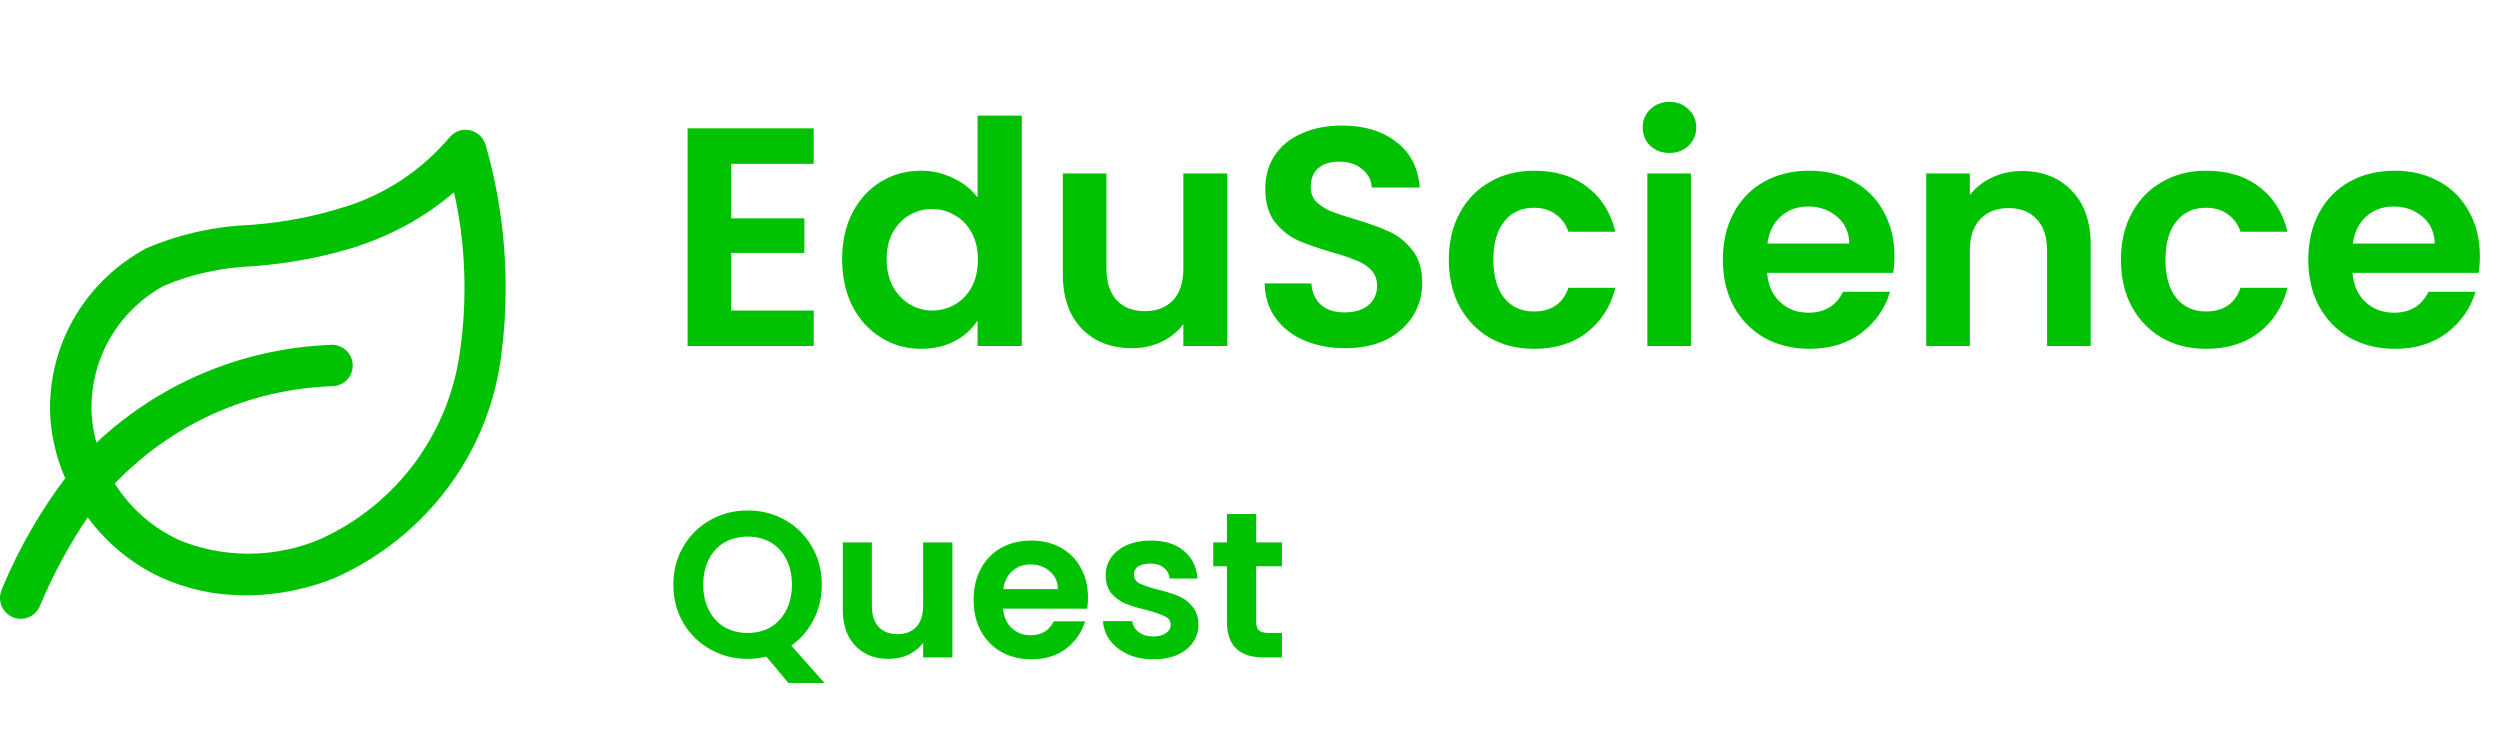 <svg width="289" height="85" viewBox="0 0 289 85" fill="none" xmlns="http://www.w3.org/2000/svg">
<path d="M84.524 18.94V25.24H92.984V29.236H84.524V35.896H94.064V40H79.484V14.836H94.064V18.94H84.524ZM97.348 29.956C97.348 27.94 97.744 26.152 98.536 24.592C99.352 23.032 100.456 21.832 101.848 20.992C103.24 20.152 104.788 19.732 106.492 19.732C107.788 19.732 109.024 20.02 110.2 20.596C111.376 21.148 112.312 21.892 113.008 22.828V13.36H118.12V40H113.008V37.048C112.384 38.032 111.508 38.824 110.38 39.424C109.252 40.024 107.944 40.324 106.456 40.324C104.776 40.324 103.24 39.892 101.848 39.028C100.456 38.164 99.352 36.952 98.536 35.392C97.744 33.808 97.348 31.996 97.348 29.956ZM113.044 30.028C113.044 28.804 112.804 27.76 112.324 26.896C111.844 26.008 111.196 25.336 110.38 24.88C109.564 24.4 108.688 24.16 107.752 24.16C106.816 24.16 105.952 24.388 105.16 24.844C104.368 25.3 103.72 25.972 103.216 26.86C102.736 27.724 102.496 28.756 102.496 29.956C102.496 31.156 102.736 32.212 103.216 33.124C103.72 34.012 104.368 34.696 105.16 35.176C105.976 35.656 106.84 35.896 107.752 35.896C108.688 35.896 109.564 35.668 110.38 35.212C111.196 34.732 111.844 34.06 112.324 33.196C112.804 32.308 113.044 31.252 113.044 30.028ZM141.871 20.056V40H136.795V37.48C136.147 38.344 135.295 39.028 134.239 39.532C133.207 40.012 132.079 40.252 130.855 40.252C129.295 40.252 127.915 39.928 126.715 39.28C125.515 38.608 124.567 37.636 123.871 36.364C123.199 35.068 122.863 33.532 122.863 31.756V20.056H127.903V31.036C127.903 32.62 128.299 33.844 129.091 34.708C129.883 35.548 130.963 35.968 132.331 35.968C133.723 35.968 134.815 35.548 135.607 34.708C136.399 33.844 136.795 32.62 136.795 31.036V20.056H141.871ZM155.519 40.252C153.767 40.252 152.183 39.952 150.767 39.352C149.375 38.752 148.271 37.888 147.455 36.76C146.639 35.632 146.219 34.3 146.195 32.764H151.595C151.667 33.796 152.027 34.612 152.675 35.212C153.347 35.812 154.259 36.112 155.411 36.112C156.587 36.112 157.511 35.836 158.183 35.284C158.855 34.708 159.191 33.964 159.191 33.052C159.191 32.308 158.963 31.696 158.507 31.216C158.051 30.736 157.475 30.364 156.779 30.1C156.107 29.812 155.171 29.5 153.971 29.164C152.339 28.684 151.007 28.216 149.975 27.76C148.967 27.28 148.091 26.572 147.347 25.636C146.627 24.676 146.267 23.404 146.267 21.82C146.267 20.332 146.639 19.036 147.383 17.932C148.127 16.828 149.171 15.988 150.515 15.412C151.859 14.812 153.395 14.512 155.123 14.512C157.715 14.512 159.815 15.148 161.423 16.42C163.055 17.668 163.955 19.42 164.123 21.676H158.579C158.531 20.812 158.159 20.104 157.463 19.552C156.791 18.976 155.891 18.688 154.763 18.688C153.779 18.688 152.987 18.94 152.387 19.444C151.811 19.948 151.523 20.68 151.523 21.64C151.523 22.312 151.739 22.876 152.171 23.332C152.627 23.764 153.179 24.124 153.827 24.412C154.499 24.676 155.435 24.988 156.635 25.348C158.267 25.828 159.599 26.308 160.631 26.788C161.663 27.268 162.551 27.988 163.295 28.948C164.039 29.908 164.411 31.168 164.411 32.728C164.411 34.072 164.063 35.32 163.367 36.472C162.671 37.624 161.651 38.548 160.307 39.244C158.963 39.916 157.367 40.252 155.519 40.252ZM167.485 30.028C167.485 27.964 167.905 26.164 168.745 24.628C169.585 23.068 170.749 21.868 172.237 21.028C173.725 20.164 175.429 19.732 177.349 19.732C179.821 19.732 181.861 20.356 183.469 21.604C185.101 22.828 186.193 24.556 186.745 26.788H181.309C181.021 25.924 180.529 25.252 179.833 24.772C179.161 24.268 178.321 24.016 177.313 24.016C175.873 24.016 174.733 24.544 173.893 25.6C173.053 26.632 172.633 28.108 172.633 30.028C172.633 31.924 173.053 33.4 173.893 34.456C174.733 35.488 175.873 36.004 177.313 36.004C179.353 36.004 180.685 35.092 181.309 33.268H186.745C186.193 35.428 185.101 37.144 183.469 38.416C181.837 39.688 179.797 40.324 177.349 40.324C175.429 40.324 173.725 39.904 172.237 39.064C170.749 38.2 169.585 37 168.745 35.464C167.905 33.904 167.485 32.092 167.485 30.028ZM192.993 17.68C192.105 17.68 191.361 17.404 190.761 16.852C190.185 16.276 189.897 15.568 189.897 14.728C189.897 13.888 190.185 13.192 190.761 12.64C191.361 12.064 192.105 11.776 192.993 11.776C193.881 11.776 194.613 12.064 195.189 12.64C195.789 13.192 196.089 13.888 196.089 14.728C196.089 15.568 195.789 16.276 195.189 16.852C194.613 17.404 193.881 17.68 192.993 17.68ZM195.477 20.056V40H190.437V20.056H195.477ZM218.997 29.596C218.997 30.316 218.949 30.964 218.853 31.54H204.273C204.393 32.98 204.897 34.108 205.785 34.924C206.673 35.74 207.765 36.148 209.061 36.148C210.933 36.148 212.265 35.344 213.057 33.736H218.493C217.917 35.656 216.813 37.24 215.181 38.488C213.549 39.712 211.545 40.324 209.169 40.324C207.249 40.324 205.521 39.904 203.985 39.064C202.473 38.2 201.285 36.988 200.421 35.428C199.581 33.868 199.161 32.068 199.161 30.028C199.161 27.964 199.581 26.152 200.421 24.592C201.261 23.032 202.437 21.832 203.949 20.992C205.461 20.152 207.201 19.732 209.169 19.732C211.065 19.732 212.757 20.14 214.245 20.956C215.757 21.772 216.921 22.936 217.737 24.448C218.577 25.936 218.997 27.652 218.997 29.596ZM213.777 28.156C213.753 26.86 213.285 25.828 212.373 25.06C211.461 24.268 210.345 23.872 209.025 23.872C207.777 23.872 206.721 24.256 205.857 25.024C205.017 25.768 204.501 26.812 204.309 28.156H213.777ZM233.727 19.768C236.103 19.768 238.023 20.524 239.487 22.036C240.951 23.524 241.683 25.612 241.683 28.3V40H236.643V28.984C236.643 27.4 236.247 26.188 235.455 25.348C234.663 24.484 233.583 24.052 232.215 24.052C230.823 24.052 229.719 24.484 228.903 25.348C228.111 26.188 227.715 27.4 227.715 28.984V40H222.675V20.056H227.715V22.54C228.387 21.676 229.239 21.004 230.271 20.524C231.327 20.02 232.479 19.768 233.727 19.768ZM245.18 30.028C245.18 27.964 245.6 26.164 246.44 24.628C247.28 23.068 248.444 21.868 249.932 21.028C251.42 20.164 253.124 19.732 255.044 19.732C257.516 19.732 259.556 20.356 261.164 21.604C262.796 22.828 263.888 24.556 264.44 26.788H259.004C258.716 25.924 258.224 25.252 257.528 24.772C256.856 24.268 256.016 24.016 255.008 24.016C253.568 24.016 252.428 24.544 251.588 25.6C250.748 26.632 250.328 28.108 250.328 30.028C250.328 31.924 250.748 33.4 251.588 34.456C252.428 35.488 253.568 36.004 255.008 36.004C257.048 36.004 258.38 35.092 259.004 33.268H264.44C263.888 35.428 262.796 37.144 261.164 38.416C259.532 39.688 257.492 40.324 255.044 40.324C253.124 40.324 251.42 39.904 249.932 39.064C248.444 38.2 247.28 37 246.44 35.464C245.6 33.904 245.18 32.092 245.18 30.028ZM286.672 29.596C286.672 30.316 286.624 30.964 286.528 31.54H271.948C272.068 32.98 272.572 34.108 273.46 34.924C274.348 35.74 275.44 36.148 276.736 36.148C278.608 36.148 279.94 35.344 280.732 33.736H286.168C285.592 35.656 284.488 37.24 282.856 38.488C281.224 39.712 279.22 40.324 276.844 40.324C274.924 40.324 273.196 39.904 271.66 39.064C270.148 38.2 268.96 36.988 268.096 35.428C267.256 33.868 266.836 32.068 266.836 30.028C266.836 27.964 267.256 26.152 268.096 24.592C268.936 23.032 270.112 21.832 271.624 20.992C273.136 20.152 274.876 19.732 276.844 19.732C278.74 19.732 280.432 20.14 281.92 20.956C283.432 21.772 284.596 22.936 285.412 24.448C286.252 25.936 286.672 27.652 286.672 29.596ZM281.452 28.156C281.428 26.86 280.96 25.828 280.048 25.06C279.136 24.268 278.02 23.872 276.7 23.872C275.452 23.872 274.396 24.256 273.532 25.024C272.692 25.768 272.176 26.812 271.984 28.156H281.452ZM91.136 78.952L88.592 75.904C87.888 76.08 87.168 76.168 86.432 76.168C84.864 76.168 83.424 75.8 82.112 75.064C80.8 74.328 79.76 73.312 78.992 72.016C78.224 70.704 77.84 69.224 77.84 67.576C77.84 65.944 78.224 64.48 78.992 63.184C79.76 61.872 80.8 60.848 82.112 60.112C83.424 59.376 84.864 59.008 86.432 59.008C88.016 59.008 89.456 59.376 90.752 60.112C92.064 60.848 93.096 61.872 93.848 63.184C94.616 64.48 95 65.944 95 67.576C95 69.064 94.68 70.424 94.04 71.656C93.416 72.872 92.56 73.864 91.472 74.632L95.312 78.952H91.136ZM81.296 67.576C81.296 68.696 81.512 69.68 81.944 70.528C82.376 71.376 82.976 72.032 83.744 72.496C84.528 72.944 85.424 73.168 86.432 73.168C87.44 73.168 88.328 72.944 89.096 72.496C89.864 72.032 90.464 71.376 90.896 70.528C91.328 69.68 91.544 68.696 91.544 67.576C91.544 66.456 91.328 65.48 90.896 64.648C90.464 63.8 89.864 63.152 89.096 62.704C88.328 62.256 87.44 62.032 86.432 62.032C85.424 62.032 84.528 62.256 83.744 62.704C82.976 63.152 82.376 63.8 81.944 64.648C81.512 65.48 81.296 66.456 81.296 67.576ZM110.099 62.704V76H106.715V74.32C106.283 74.896 105.715 75.352 105.011 75.688C104.323 76.008 103.571 76.168 102.755 76.168C101.715 76.168 100.795 75.952 99.995 75.52C99.195 75.072 98.563 74.424 98.099 73.576C97.651 72.712 97.427 71.688 97.427 70.504V62.704H100.787V70.024C100.787 71.08 101.051 71.896 101.579 72.472C102.107 73.032 102.827 73.312 103.739 73.312C104.667 73.312 105.395 73.032 105.923 72.472C106.451 71.896 106.715 71.08 106.715 70.024V62.704H110.099ZM125.774 69.064C125.774 69.544 125.742 69.976 125.678 70.36H115.958C116.038 71.32 116.374 72.072 116.966 72.616C117.558 73.16 118.286 73.432 119.15 73.432C120.398 73.432 121.286 72.896 121.814 71.824H125.438C125.054 73.104 124.318 74.16 123.23 74.992C122.142 75.808 120.806 76.216 119.222 76.216C117.942 76.216 116.79 75.936 115.766 75.376C114.758 74.8 113.966 73.992 113.39 72.952C112.83 71.912 112.55 70.712 112.55 69.352C112.55 67.976 112.83 66.768 113.39 65.728C113.95 64.688 114.734 63.888 115.742 63.328C116.75 62.768 117.91 62.488 119.222 62.488C120.486 62.488 121.614 62.76 122.606 63.304C123.614 63.848 124.39 64.624 124.934 65.632C125.494 66.624 125.774 67.768 125.774 69.064ZM122.294 68.104C122.278 67.24 121.966 66.552 121.358 66.04C120.75 65.512 120.006 65.248 119.126 65.248C118.294 65.248 117.59 65.504 117.014 66.016C116.454 66.512 116.11 67.208 115.982 68.104H122.294ZM133.314 76.216C132.226 76.216 131.25 76.024 130.386 75.64C129.522 75.24 128.834 74.704 128.322 74.032C127.826 73.36 127.554 72.616 127.506 71.8H130.89C130.954 72.312 131.202 72.736 131.634 73.072C132.082 73.408 132.634 73.576 133.29 73.576C133.93 73.576 134.426 73.448 134.778 73.192C135.146 72.936 135.33 72.608 135.33 72.208C135.33 71.776 135.106 71.456 134.658 71.248C134.226 71.024 133.53 70.784 132.57 70.528C131.578 70.288 130.762 70.04 130.122 69.784C129.498 69.528 128.954 69.136 128.49 68.608C128.042 68.08 127.818 67.368 127.818 66.472C127.818 65.736 128.026 65.064 128.442 64.456C128.874 63.848 129.482 63.368 130.266 63.016C131.066 62.664 132.002 62.488 133.074 62.488C134.658 62.488 135.922 62.888 136.866 63.688C137.81 64.472 138.33 65.536 138.426 66.88H135.21C135.162 66.352 134.938 65.936 134.538 65.632C134.154 65.312 133.634 65.152 132.978 65.152C132.37 65.152 131.898 65.264 131.562 65.488C131.242 65.712 131.082 66.024 131.082 66.424C131.082 66.872 131.306 67.216 131.754 67.456C132.202 67.68 132.898 67.912 133.842 68.152C134.802 68.392 135.594 68.64 136.218 68.896C136.842 69.152 137.378 69.552 137.826 70.096C138.29 70.624 138.53 71.328 138.546 72.208C138.546 72.976 138.33 73.664 137.898 74.272C137.482 74.88 136.874 75.36 136.074 75.712C135.29 76.048 134.37 76.216 133.314 76.216ZM145.216 65.464V71.896C145.216 72.344 145.32 72.672 145.528 72.88C145.752 73.072 146.12 73.168 146.632 73.168H148.192V76H146.08C143.248 76 141.832 74.624 141.832 71.872V65.464H140.248V62.704H141.832V59.416H145.216V62.704H148.192V65.464H145.216Z" fill="#00C203"/>
<path d="M56.141 16.8C55.867 15.757 54.932 15 53.82 15C53.063 15 52.386 15.353 51.948 15.901L51.944 15.905C48.802 19.606 44.687 22.391 39.993 23.874L39.809 23.924C36.628 24.959 32.925 25.697 29.099 25.992L28.934 26.002C24.533 26.182 20.409 27.169 16.64 28.815L16.859 28.729C10.216 32.325 5.781 39.242 5.781 47.192C5.781 47.315 5.783 47.436 5.785 47.557V47.537C5.804 48.147 5.844 48.747 5.915 49.349C6.191 51.551 6.764 53.552 7.596 55.411L7.542 55.277C4.721 59.009 2.256 63.262 0.339 67.804L0.194 68.195C0.071 68.473 0 68.797 0 69.138C0 70.12 0.592 70.965 1.438 71.335L1.453 71.341C1.729 71.463 2.049 71.536 2.386 71.536H2.394H2.396C3.377 71.536 4.222 70.946 4.592 70.099L4.598 70.083C6.252 66.148 8.111 62.775 10.271 59.628L10.145 59.823C12.347 62.792 15.209 65.152 18.521 66.71L18.655 66.767C21.495 68.067 24.819 68.822 28.317 68.822C28.367 68.822 28.417 68.822 28.465 68.822H28.457C32.208 68.807 35.779 68.044 39.031 66.677L38.849 66.744C49.245 62.045 56.638 52.337 57.983 40.781L57.998 40.63C58.288 38.42 58.453 35.865 58.453 33.272C58.453 27.405 57.608 21.733 56.03 16.376L56.137 16.798L56.141 16.8ZM53.262 39.919C52.155 49.924 45.887 58.242 37.214 62.233L37.042 62.303C34.588 63.379 31.729 64.005 28.723 64.005C25.806 64.005 23.027 63.415 20.497 62.349L20.637 62.401C17.562 60.948 15.059 58.719 13.311 55.965L13.269 55.894C19.698 49.195 28.629 44.94 38.556 44.639L38.611 44.638C39.83 44.515 40.775 43.495 40.775 42.253C40.775 40.931 39.702 39.857 38.379 39.857C38.297 39.857 38.217 39.861 38.138 39.869H38.148C27.66 40.302 18.231 44.523 11.128 51.189L11.151 51.168C10.956 50.502 10.791 49.699 10.687 48.875L10.68 48.795C10.628 48.335 10.593 47.871 10.582 47.409C10.58 47.317 10.578 47.208 10.578 47.099C10.578 41.042 13.946 35.773 18.912 33.059L18.996 33.017C22.063 31.715 25.62 30.901 29.35 30.767L29.402 30.765C33.787 30.425 37.852 29.607 41.724 28.354L41.35 28.459C45.64 27.041 49.345 24.917 52.525 22.197L52.48 22.235C53.255 25.561 53.697 29.379 53.697 33.3C53.697 35.631 53.54 37.927 53.237 40.175L53.266 39.913L53.262 39.919Z" fill="#00C203" stroke="#00C203" stroke-width="0.001"/>
</svg>
